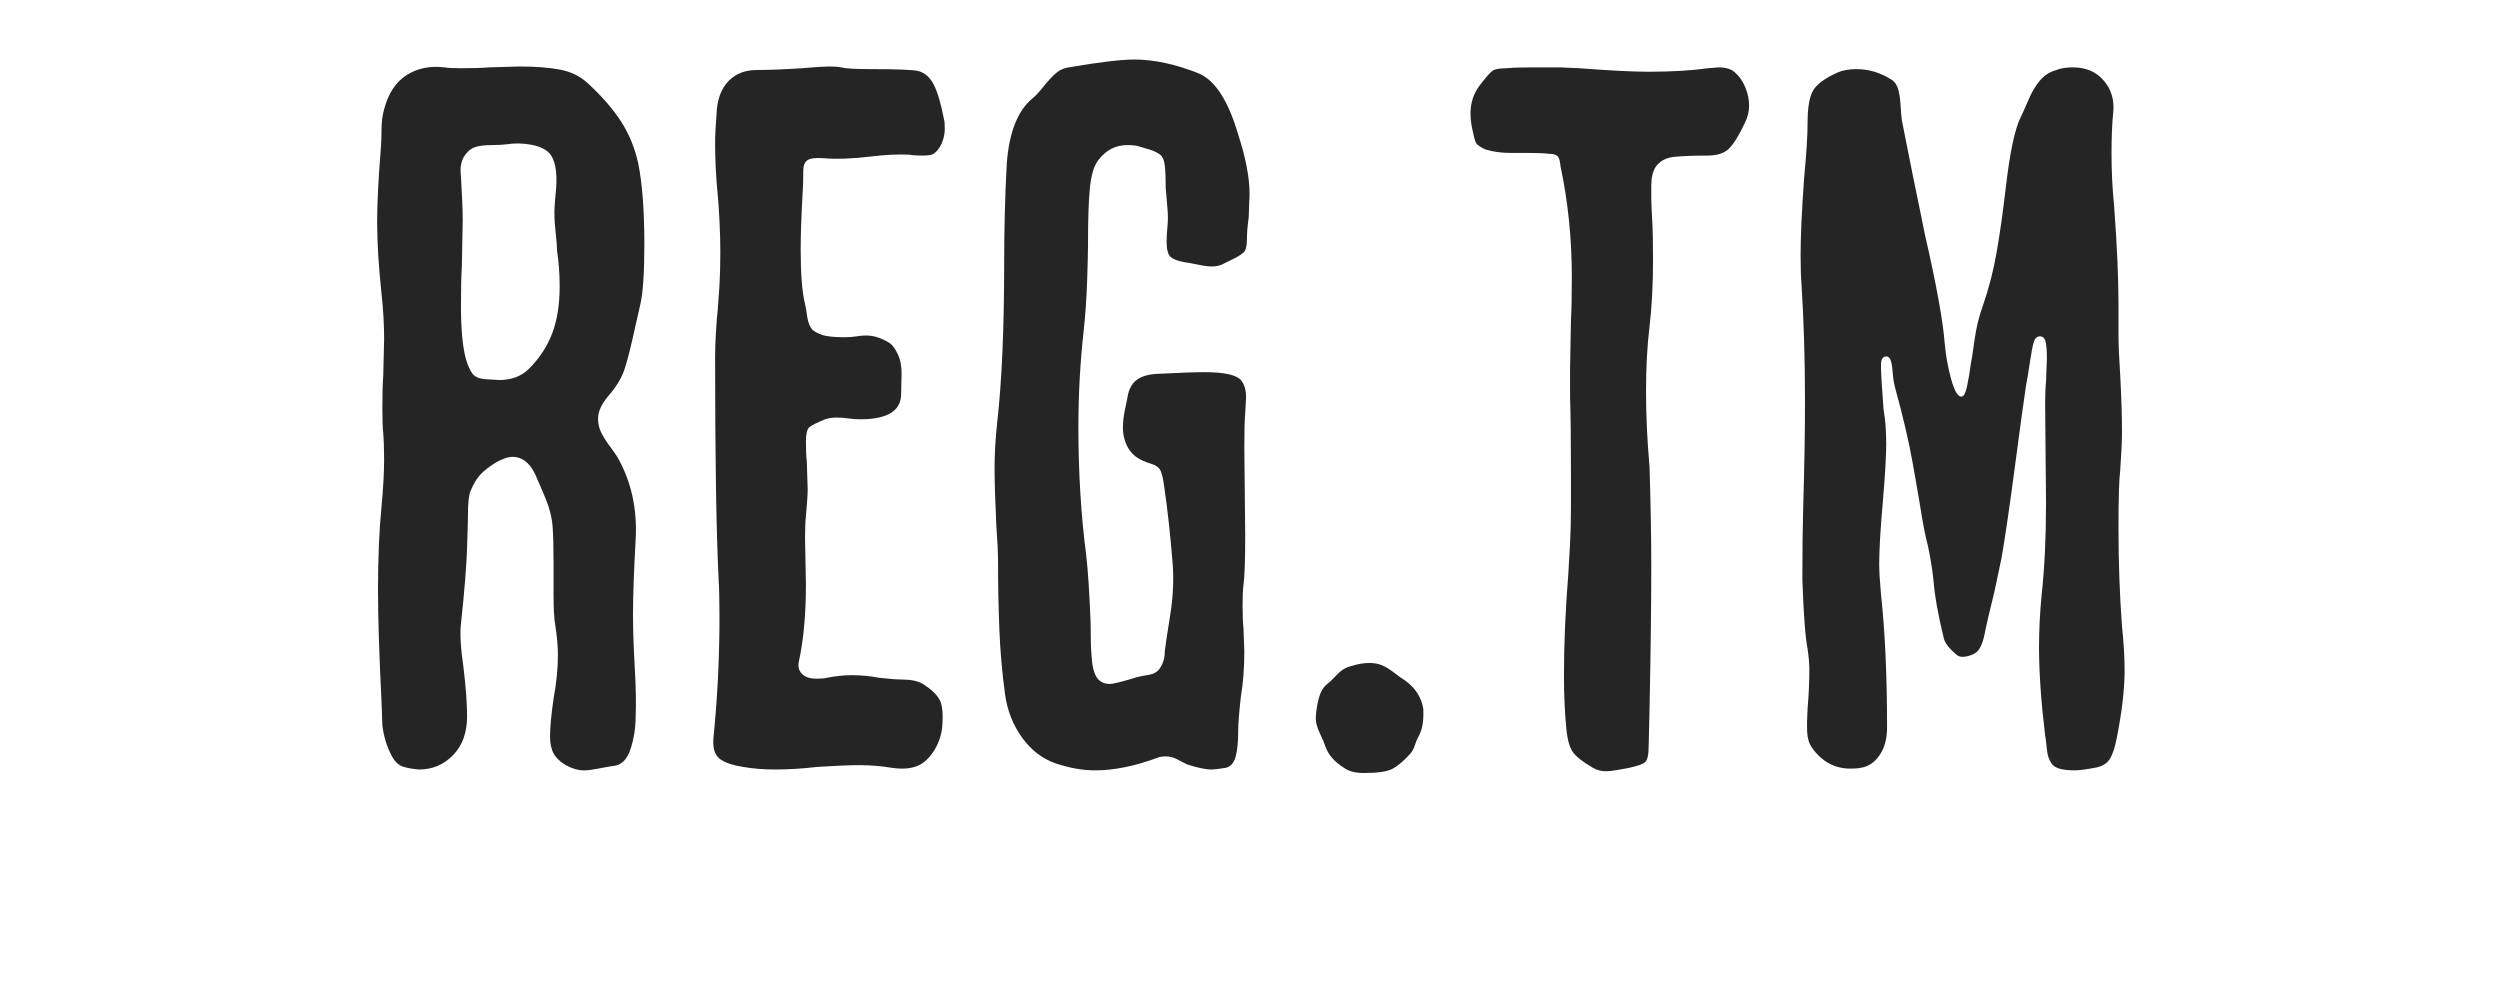 <svg xmlns="http://www.w3.org/2000/svg" xmlns:xlink="http://www.w3.org/1999/xlink" width="152px" height="60px" viewBox="0 0 98.546 38.932">
    <g style="" id="73c8dee5-a5b4-4f85-8a6e-14c29a54541e">
<g style=""><path d="M-25.133 10.754Q-25.374 10.789 -25.719 10.857Q-26.063 10.926 -26.27 10.926Q-26.615 10.926 -26.994 10.72Q-27.338 10.513 -27.476 10.255Q-27.614 9.996 -27.614 9.583Q-27.614 9.066 -27.476 8.101Q-27.304 7.171 -27.304 6.379Q-27.304 5.862 -27.407 5.207Q-27.476 4.828 -27.476 3.967L-27.476 2.761Q-27.476 1.865 -27.51 1.348Q-27.545 0.797 -27.786 0.212Q-28.027 -0.374 -28.096 -0.512Q-28.441 -1.442 -29.095 -1.442Q-29.371 -1.442 -29.784 -1.201Q-30.163 -0.96 -30.37 -0.736Q-30.577 -0.512 -30.749 -0.099Q-30.852 0.143 -30.852 0.832Q-30.852 1.073 -30.887 2.141Q-30.921 3.209 -31.128 5.138Q-31.197 5.724 -31.025 6.895Q-30.887 8.067 -30.887 8.79Q-30.887 9.755 -31.438 10.323Q-31.989 10.892 -32.782 10.892Q-33.195 10.857 -33.436 10.771Q-33.678 10.685 -33.85 10.375Q-34.16 9.789 -34.229 9.135L-34.263 8.205Q-34.401 5.448 -34.401 3.795Q-34.401 1.934 -34.263 0.522Q-34.16 -0.581 -34.16 -1.339Q-34.16 -1.959 -34.194 -2.372Q-34.229 -2.682 -34.229 -3.337Q-34.229 -4.198 -34.194 -4.646L-34.16 -6.093Q-34.16 -6.955 -34.263 -7.885Q-34.435 -9.504 -34.435 -10.71Q-34.435 -11.778 -34.298 -13.501Q-34.263 -13.845 -34.263 -14.328Q-34.263 -14.81 -34.16 -15.154Q-33.919 -16.085 -33.281 -16.498Q-32.644 -16.911 -31.783 -16.808Q-31.576 -16.774 -31.128 -16.774Q-30.405 -16.774 -30.026 -16.808L-28.82 -16.843Q-27.889 -16.843 -27.235 -16.722Q-26.58 -16.601 -26.132 -16.188Q-25.306 -15.43 -24.823 -14.689Q-24.341 -13.949 -24.134 -13.018Q-23.893 -11.812 -23.893 -9.814Q-23.893 -8.092 -24.065 -7.403L-24.237 -6.645Q-24.513 -5.37 -24.685 -4.87Q-24.858 -4.371 -25.306 -3.854Q-25.719 -3.372 -25.719 -2.958Q-25.719 -2.648 -25.598 -2.407Q-25.478 -2.166 -25.288 -1.907Q-25.099 -1.649 -24.961 -1.442Q-24.134 0.005 -24.237 1.831Q-24.341 3.691 -24.341 4.759Q-24.341 5.69 -24.272 6.861Q-24.203 8.067 -24.237 8.79Q-24.237 9.479 -24.444 10.099Q-24.651 10.72 -25.133 10.754ZM-29.612 -4.474Q-28.889 -4.474 -28.441 -4.922Q-27.821 -5.542 -27.528 -6.317Q-27.235 -7.092 -27.235 -8.16Q-27.235 -8.918 -27.338 -9.573Q-27.338 -9.814 -27.39 -10.262Q-27.442 -10.71 -27.442 -11.089Q-27.442 -11.365 -27.373 -12.054Q-27.304 -13.053 -27.648 -13.432Q-27.889 -13.673 -28.372 -13.759Q-28.854 -13.845 -29.302 -13.776Q-29.543 -13.742 -29.922 -13.742Q-30.301 -13.742 -30.542 -13.673Q-30.784 -13.604 -30.956 -13.363Q-31.197 -13.053 -31.128 -12.502Q-31.059 -11.33 -31.059 -10.779L-31.094 -8.953Q-31.128 -8.436 -31.128 -7.403Q-31.128 -5.955 -30.921 -5.266Q-30.818 -4.922 -30.68 -4.732Q-30.542 -4.543 -30.198 -4.508Z" fill="rgb(37, 37, 37)" transform="matrix(1 0 0 1 49.273 19.466)"/><path d="M-16.141 -16.808Q-15.865 -16.739 -14.935 -16.739Q-13.488 -16.739 -13.109 -16.67Q-12.696 -16.567 -12.472 -16.119Q-12.248 -15.671 -12.076 -14.775Q-12.041 -14.672 -12.041 -14.396Q-12.041 -14.086 -12.162 -13.811Q-12.282 -13.535 -12.489 -13.397Q-12.592 -13.328 -12.903 -13.328Q-13.282 -13.328 -13.419 -13.363Q-14.074 -13.397 -14.935 -13.294Q-16.072 -13.156 -16.83 -13.225Q-17.312 -13.259 -17.468 -13.139Q-17.623 -13.018 -17.623 -12.743Q-17.623 -12.157 -17.657 -11.709Q-17.726 -10.469 -17.726 -9.607Q-17.726 -8.16 -17.554 -7.471Q-17.519 -7.334 -17.468 -6.972Q-17.416 -6.61 -17.244 -6.438Q-17.002 -6.266 -16.727 -6.214Q-16.451 -6.162 -16.003 -6.162Q-15.728 -6.162 -15.521 -6.197Q-15.314 -6.231 -15.142 -6.231Q-14.832 -6.231 -14.522 -6.093Q-14.281 -5.99 -14.16 -5.887Q-14.039 -5.783 -13.902 -5.508Q-13.729 -5.163 -13.747 -4.612Q-13.764 -4.061 -13.764 -3.923Q-13.764 -2.924 -15.383 -2.924Q-15.59 -2.924 -15.831 -2.958Q-16.072 -2.993 -16.313 -2.993Q-16.555 -2.993 -16.761 -2.924Q-17.278 -2.717 -17.399 -2.596Q-17.519 -2.476 -17.519 -2.028Q-17.519 -1.546 -17.485 -1.27L-17.45 -0.167Q-17.45 0.143 -17.519 0.901Q-17.554 1.176 -17.554 1.796L-17.519 3.588Q-17.519 5.345 -17.795 6.62Q-17.864 6.93 -17.674 7.119Q-17.485 7.309 -17.106 7.309Q-16.83 7.309 -16.692 7.274Q-16.176 7.171 -15.728 7.171Q-15.142 7.171 -14.625 7.274Q-14.005 7.343 -13.695 7.343Q-13.213 7.343 -12.903 7.516Q-12.42 7.826 -12.248 8.136Q-12.076 8.446 -12.145 9.238Q-12.179 9.583 -12.351 9.944Q-12.524 10.306 -12.799 10.547Q-13.247 10.961 -14.143 10.823Q-14.763 10.72 -15.418 10.72Q-15.969 10.72 -17.071 10.789Q-17.933 10.892 -18.759 10.892Q-19.414 10.892 -20 10.789Q-20.654 10.685 -20.93 10.461Q-21.206 10.237 -21.171 9.686Q-20.93 7.274 -20.93 4.932Q-20.93 3.898 -20.964 3.381Q-21.102 0.591 -21.102 -5.404Q-21.102 -5.818 -21.068 -6.386Q-21.033 -6.955 -20.999 -7.23Q-20.964 -7.644 -20.93 -8.212Q-20.896 -8.781 -20.896 -9.539Q-20.896 -10.09 -20.93 -10.762Q-20.964 -11.433 -20.999 -11.778Q-21.102 -12.812 -21.102 -13.845Q-21.102 -14.259 -21.033 -15.154Q-20.964 -15.878 -20.551 -16.291Q-20.138 -16.705 -19.449 -16.705Q-18.725 -16.705 -17.691 -16.774Q-16.865 -16.843 -16.623 -16.843Q-16.279 -16.843 -16.141 -16.808Z" fill="rgb(37, 37, 37)" transform="matrix(1 0 0 1 49.273 19.466)"/><path d="M-3.325 -12.054Q-3.325 -12.639 -3.359 -12.915Q-3.394 -13.259 -3.566 -13.38Q-3.738 -13.501 -3.979 -13.57Q-4.22 -13.638 -4.324 -13.673Q-4.496 -13.742 -4.841 -13.742Q-5.53 -13.742 -5.978 -13.156Q-6.253 -12.812 -6.322 -11.985Q-6.391 -11.296 -6.391 -9.78Q-6.391 -9.435 -6.425 -8.384Q-6.46 -7.334 -6.563 -6.403Q-6.77 -4.543 -6.77 -2.614Q-6.77 0.074 -6.46 2.451Q-6.357 3.347 -6.288 5.104Q-6.288 5.965 -6.253 6.379Q-6.219 6.999 -6.046 7.257Q-5.874 7.516 -5.53 7.516Q-5.323 7.516 -4.427 7.24Q-4.289 7.205 -3.979 7.154Q-3.669 7.102 -3.531 6.861Q-3.359 6.585 -3.359 6.206Q-3.325 5.896 -3.152 4.828Q-2.98 3.76 -3.049 2.795Q-3.187 1.073 -3.394 -0.34Q-3.462 -0.822 -3.566 -0.96Q-3.669 -1.098 -3.893 -1.167Q-4.117 -1.235 -4.255 -1.304Q-4.634 -1.477 -4.823 -1.821Q-5.013 -2.166 -5.013 -2.614Q-5.013 -2.889 -4.944 -3.251Q-4.875 -3.613 -4.841 -3.751Q-4.772 -4.233 -4.496 -4.457Q-4.22 -4.681 -3.704 -4.715Q-2.326 -4.784 -1.809 -4.784Q-0.637 -4.784 -0.362 -4.474Q-0.155 -4.233 -0.155 -3.785L-0.189 -3.165Q-0.224 -2.786 -0.224 -1.821L-0.189 1.659Q-0.189 3.106 -0.258 3.622Q-0.293 3.898 -0.293 4.415Q-0.293 5 -0.258 5.311L-0.224 6.241Q-0.224 7.205 -0.362 8.032Q-0.465 8.963 -0.465 9.342Q-0.465 10.031 -0.568 10.392Q-0.672 10.754 -0.947 10.823Q-1.361 10.892 -1.499 10.892Q-1.878 10.892 -2.498 10.685Q-2.636 10.616 -2.86 10.496Q-3.084 10.375 -3.325 10.375Q-3.497 10.375 -3.6 10.41Q-4.978 10.926 -6.115 10.926Q-6.839 10.926 -7.666 10.651Q-8.458 10.375 -8.992 9.634Q-9.526 8.894 -9.664 7.929Q-9.836 6.654 -9.888 5.362Q-9.94 4.07 -9.94 2.692Q-9.94 2.21 -10.009 1.245Q-10.077 -0.202 -10.077 -0.994Q-10.077 -1.856 -9.974 -2.786Q-9.698 -5.232 -9.698 -9.091Q-9.698 -11.158 -9.595 -13.018Q-9.457 -14.879 -8.562 -15.602Q-8.424 -15.706 -8.148 -16.05Q-7.872 -16.395 -7.649 -16.584Q-7.425 -16.774 -7.149 -16.808Q-5.357 -17.118 -4.565 -17.118Q-3.394 -17.118 -2.015 -16.567Q-1.051 -16.154 -0.465 -14.155Q-0.017 -12.777 -0.017 -11.812L-0.052 -10.882Q-0.121 -10.4 -0.121 -10.021Q-0.121 -9.642 -0.241 -9.521Q-0.362 -9.401 -0.603 -9.28Q-0.844 -9.16 -0.982 -9.091Q-1.223 -8.953 -1.499 -8.953Q-1.705 -8.953 -2.033 -9.022Q-2.36 -9.091 -2.601 -9.125Q-2.98 -9.194 -3.135 -9.332Q-3.29 -9.47 -3.29 -9.952Q-3.29 -10.193 -3.256 -10.538Q-3.221 -10.882 -3.256 -11.227Z" fill="rgb(37, 37, 37)" transform="matrix(1 0 0 1 49.273 19.466)"/><path d="M6.839 8.721Q6.839 9.273 6.632 9.617Q6.563 9.755 6.494 9.962Q6.425 10.168 6.288 10.306Q5.909 10.72 5.599 10.875Q5.288 11.03 4.496 11.03Q3.979 11.03 3.704 10.823Q3.152 10.478 2.98 9.996Q2.911 9.789 2.739 9.428Q2.567 9.066 2.601 8.756Q2.601 8.652 2.653 8.36Q2.705 8.067 2.791 7.86Q2.877 7.653 3.049 7.516Q3.187 7.412 3.428 7.154Q3.669 6.895 3.945 6.826Q4.358 6.689 4.703 6.689Q5.013 6.689 5.237 6.792Q5.461 6.895 5.702 7.085Q5.943 7.274 6.115 7.378Q6.736 7.826 6.839 8.515Z" fill="rgb(37, 37, 37)" transform="matrix(1 0 0 1 49.273 19.466)"/><path d="M13.006 -16.774Q14.797 -16.636 15.728 -16.636Q17.071 -16.636 18.07 -16.774L18.484 -16.808Q18.932 -16.808 19.138 -16.601Q19.38 -16.395 19.535 -16.033Q19.69 -15.671 19.69 -15.292Q19.69 -14.948 19.517 -14.603Q19.173 -13.88 18.897 -13.604Q18.622 -13.328 18.036 -13.328Q17.209 -13.328 16.727 -13.277Q16.244 -13.225 16.003 -12.88Q15.831 -12.605 15.831 -12.14Q15.831 -11.675 15.831 -11.64Q15.831 -11.399 15.865 -10.831Q15.9 -10.262 15.9 -9.194Q15.9 -7.781 15.762 -6.576Q15.624 -5.439 15.624 -4.061Q15.624 -2.579 15.762 -1.063Q15.831 1.211 15.831 2.864Q15.831 5.138 15.762 8.515L15.728 9.962Q15.728 10.478 15.59 10.599Q15.452 10.72 14.97 10.823Q14.797 10.857 14.505 10.909Q14.212 10.961 14.039 10.961Q13.764 10.961 13.523 10.823Q12.937 10.478 12.748 10.22Q12.558 9.962 12.489 9.376Q12.386 8.377 12.386 7.171Q12.386 5.311 12.558 3.174Q12.592 2.623 12.627 1.969Q12.661 1.314 12.661 0.556L12.661 -0.96Q12.661 -2.786 12.627 -3.785L12.627 -4.922L12.661 -6.817Q12.696 -7.403 12.696 -8.539Q12.696 -10.813 12.248 -12.915Q12.248 -12.984 12.213 -13.139Q12.179 -13.294 12.076 -13.346Q11.972 -13.397 11.8 -13.397Q11.524 -13.432 11.008 -13.432Q10.87 -13.432 10.301 -13.432Q9.733 -13.432 9.285 -13.57Q9.009 -13.707 8.94 -13.793Q8.872 -13.88 8.803 -14.224Q8.699 -14.638 8.699 -14.982Q8.699 -15.637 9.078 -16.119Q9.423 -16.567 9.561 -16.67Q9.698 -16.774 10.112 -16.774Q10.491 -16.808 11.145 -16.808L12.213 -16.808Z" fill="rgb(37, 37, 37)" transform="matrix(1 0 0 1 49.273 19.466)"/><path d="M23.169 -16.601Q23.48 -16.739 23.927 -16.739Q24.651 -16.739 25.306 -16.326Q25.512 -16.188 25.581 -15.912Q25.65 -15.637 25.667 -15.292Q25.684 -14.948 25.719 -14.706Q26.201 -12.26 26.477 -10.951L26.615 -10.262Q27.304 -7.265 27.407 -5.921Q27.476 -5.163 27.666 -4.491Q27.855 -3.819 28.062 -3.819Q28.2 -3.819 28.286 -4.216Q28.372 -4.612 28.441 -5.129Q28.475 -5.266 28.579 -6.024Q28.682 -6.782 28.923 -7.437Q29.268 -8.436 29.457 -9.521Q29.647 -10.607 29.819 -12.088Q30.06 -14.155 30.405 -14.844Q30.508 -15.051 30.715 -15.533Q30.921 -16.016 31.18 -16.309Q31.438 -16.601 31.817 -16.705Q32.058 -16.808 32.472 -16.808Q33.23 -16.808 33.678 -16.291Q34.125 -15.775 34.057 -15.051Q33.988 -14.396 33.988 -13.397Q33.988 -12.364 34.091 -11.33Q34.263 -9.022 34.263 -7.437L34.263 -6.128Q34.263 -5.749 34.332 -4.646Q34.401 -3.337 34.401 -2.441Q34.401 -1.89 34.332 -0.925Q34.263 -0.374 34.263 1.348Q34.263 3.381 34.401 5.242Q34.504 6.206 34.504 6.964Q34.504 8.101 34.194 9.652Q34.091 10.203 33.919 10.478Q33.746 10.754 33.333 10.823Q32.782 10.926 32.541 10.926Q31.852 10.926 31.662 10.702Q31.473 10.478 31.438 10.099Q31.404 9.72 31.369 9.548Q31.128 7.55 31.128 6.069Q31.128 5.069 31.231 4.001Q31.404 2.417 31.404 0.384L31.369 -3.544Q31.369 -4.095 31.404 -4.405L31.438 -5.335Q31.438 -5.783 31.386 -5.99Q31.335 -6.197 31.162 -6.197Q30.99 -6.197 30.921 -5.973Q30.852 -5.749 30.766 -5.163Q30.68 -4.577 30.611 -4.233Q30.473 -3.303 30.163 -0.96Q29.853 1.383 29.647 2.554L29.371 3.864Q29.095 4.966 28.958 5.655Q28.854 6.103 28.647 6.275Q28.51 6.379 28.268 6.43Q28.027 6.482 27.889 6.379Q27.442 6 27.373 5.724Q27.028 4.311 26.959 3.381Q26.89 2.761 26.753 2.106Q26.58 1.452 26.408 0.315Q26.374 0.108 26.15 -1.167Q25.926 -2.441 25.443 -4.198Q25.374 -4.474 25.357 -4.75Q25.34 -5.025 25.288 -5.215Q25.237 -5.404 25.099 -5.404Q24.892 -5.404 24.892 -5.06Q24.892 -4.646 24.995 -3.303Q25.099 -2.751 25.099 -1.959Q25.099 -1.201 24.961 0.384Q24.823 1.969 24.823 2.795Q24.823 3.209 24.892 3.967Q25.133 6.172 25.133 9.238Q25.133 9.893 24.84 10.323Q24.548 10.754 24.1 10.823Q23.962 10.857 23.686 10.857Q22.756 10.857 22.17 10.031Q21.998 9.789 21.981 9.41Q21.964 9.031 21.998 8.48Q22.067 7.688 22.067 6.93Q22.067 6.62 21.998 6.137Q21.86 5.448 21.791 3.381Q21.791 1.659 21.826 0.487Q21.895 -1.856 21.895 -3.613Q21.895 -6.059 21.757 -8.264Q21.722 -8.677 21.722 -9.435Q21.722 -10.503 21.86 -12.433Q21.998 -13.88 21.998 -14.638Q21.998 -15.499 22.205 -15.878Q22.411 -16.257 23.169 -16.601Z" fill="rgb(37, 37, 37)" transform="matrix(1 0 0 1 49.273 19.466)"/></g></g>

  </svg>